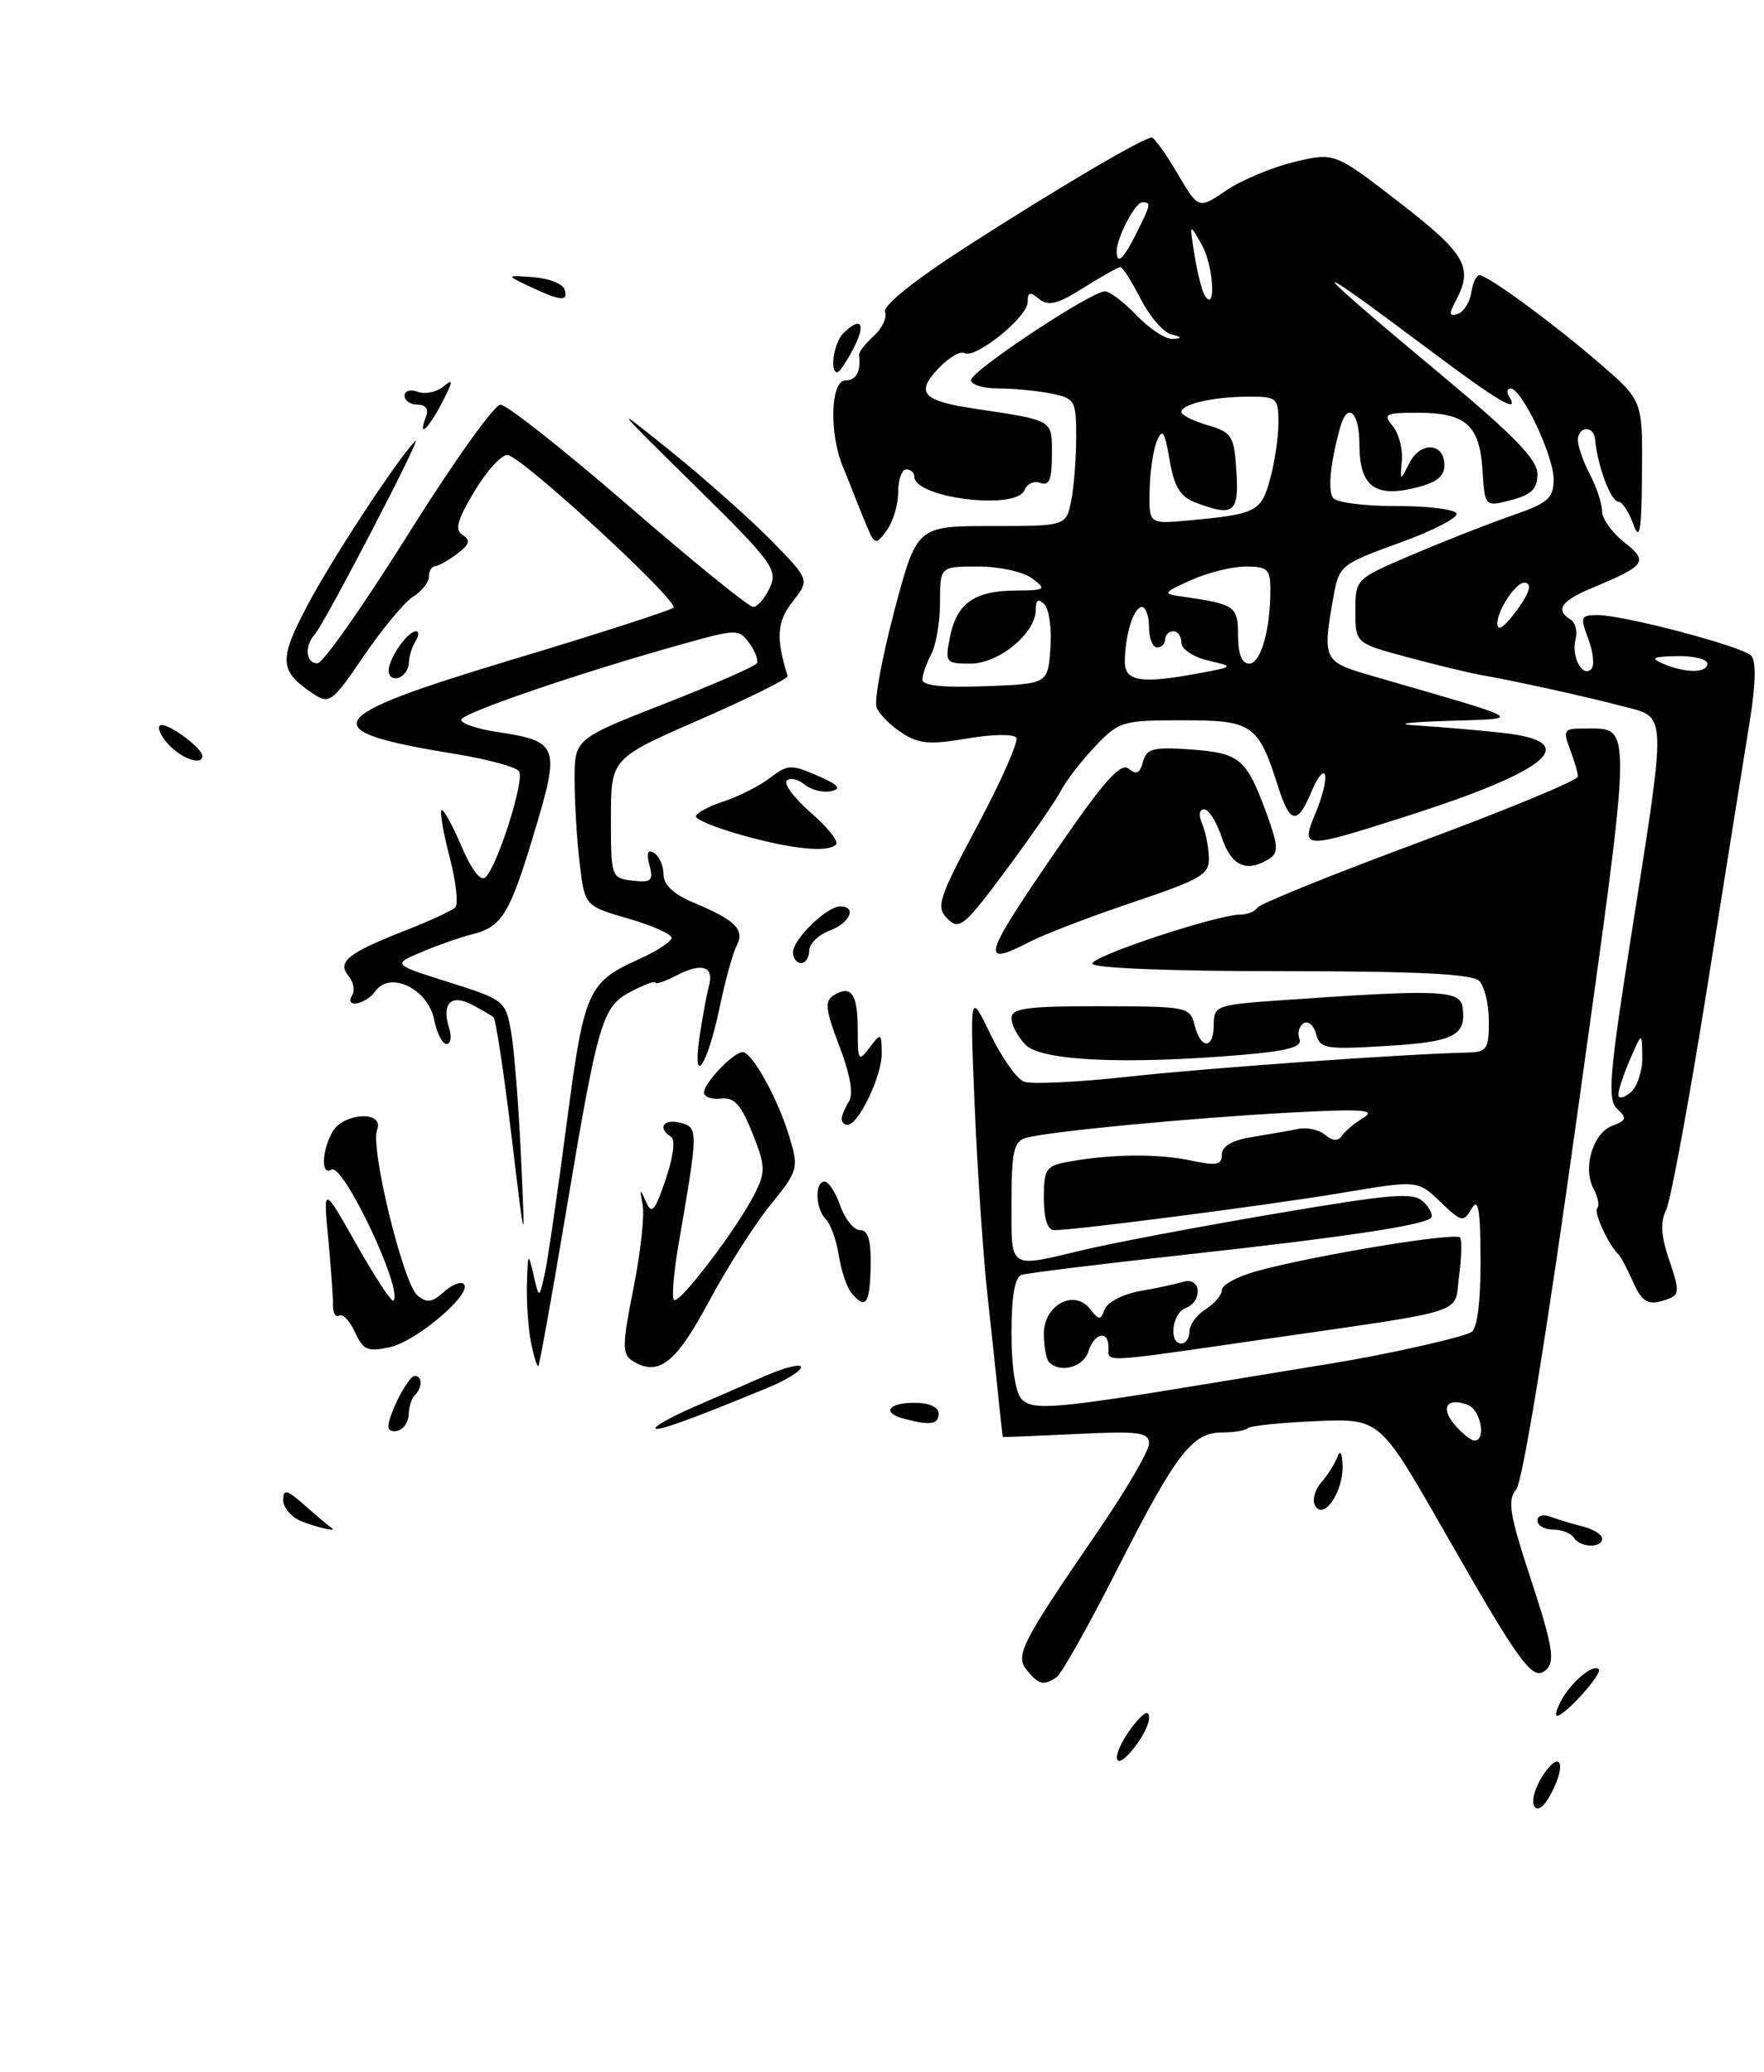 <?xml version="1.0" encoding="UTF-8" standalone="no"?>
<!DOCTYPE svg PUBLIC "-//W3C//DTD SVG 1.1//EN" "http://www.w3.org/Graphics/SVG/1.1/DTD/svg11.dtd" >
<svg xmlns="http://www.w3.org/2000/svg" xmlns:xlink="http://www.w3.org/1999/xlink" version="1.1" viewBox="0 0 218 256">
 <g >
 <path fill="currentColor"
d=" M 130.58 207.23 C 131.18 206.83 134.53 200.88 138.02 194.00 C 145.35 179.58 147.32 177.00 151.01 177.00 C 152.47 177.00 153.91 176.76 154.20 176.47 C 154.49 176.18 158.28 175.78 162.61 175.60 C 170.50 175.26 170.50 175.26 178.29 188.88 C 188.12 206.08 189.48 207.91 191.16 206.24 C 192.18 205.22 191.81 203.11 189.24 195.29 C 186.55 187.14 186.26 185.36 187.37 184.05 C 188.17 183.11 191.17 164.72 195.00 137.16 C 201.84 88.05 201.81 90.05 195.77 90.02 C 193.26 90.00 193.13 90.20 194.02 92.57 C 194.56 93.98 195.00 95.50 195.00 95.96 C 195.00 96.42 186.21 100.05 175.47 104.04 C 164.73 108.02 155.70 111.67 155.41 112.14 C 155.12 112.61 154.19 113.00 153.34 113.00 C 150.47 113.00 135.00 118.11 135.00 119.06 C 135.00 119.62 144.43 120.00 158.30 120.00 C 175.09 120.00 181.94 120.34 182.80 121.20 C 183.46 121.86 184.00 124.11 184.00 126.20 C 184.00 129.66 183.76 130.01 181.25 130.06 C 173.27 130.25 149.10 131.97 139.33 133.05 C 133.19 133.72 127.44 134.00 126.55 133.66 C 125.65 133.31 123.78 130.66 122.39 127.77 C 119.85 122.50 119.85 122.50 120.47 137.00 C 120.81 144.97 121.52 155.32 122.03 160.00 C 122.55 164.68 123.17 170.53 123.42 173.00 C 123.67 175.47 123.90 177.53 123.94 177.56 C 123.97 177.59 128.05 177.42 133.00 177.19 C 140.81 176.81 142.00 176.97 142.00 178.38 C 142.00 179.27 139.14 184.16 135.65 189.25 C 126.12 203.15 125.40 204.57 126.95 206.43 C 128.39 208.18 129.00 208.31 130.58 207.23 Z  M 94.75 171.53 C 97.09 170.57 99.00 169.40 99.00 168.93 C 99.00 168.46 96.97 168.96 94.50 170.04 C 92.03 171.12 87.97 172.88 85.50 173.96 C 83.03 175.04 81.00 176.17 81.00 176.46 C 81.00 176.97 85.32 175.42 94.75 171.53 Z  M 206.28 160.45 C 207.54 159.96 207.54 159.35 206.30 155.75 C 205.28 152.77 205.16 151.03 205.89 149.55 C 206.46 148.42 208.74 136.03 210.98 122.00 C 213.21 107.97 215.57 93.24 216.22 89.25 C 216.99 84.50 217.05 81.65 216.41 81.01 C 215.25 79.85 200.67 76.00 197.43 76.00 C 195.34 76.00 195.26 76.22 196.29 78.96 C 196.91 80.59 197.07 82.27 196.65 82.68 C 195.56 83.77 194.16 81.11 194.71 79.00 C 194.97 78.03 194.69 76.92 194.09 76.55 C 192.16 75.36 192.92 74.25 196.75 72.65 C 203.43 69.86 203.76 69.39 200.71 66.99 C 199.22 65.81 198.00 64.10 197.99 63.18 C 197.99 62.25 197.32 60.21 196.49 58.64 C 195.67 57.06 195.00 55.15 195.00 54.39 C 195.00 52.66 196.96 52.54 197.12 54.25 C 197.42 57.59 199.08 62.00 200.03 62.00 C 200.47 62.00 201.29 63.24 201.84 64.75 C 202.65 66.96 202.86 65.75 202.92 58.50 C 203.00 49.50 203.00 49.50 197.80 45.00 C 191.95 39.94 183.86 34.00 182.82 34.00 C 182.45 34.00 182.00 34.98 181.82 36.17 C 181.64 37.37 180.89 38.54 180.15 38.79 C 179.09 39.14 179.04 38.80 179.90 37.18 C 182.12 33.05 181.16 31.37 172.96 25.03 C 164.93 18.82 164.93 18.82 159.95 20.01 C 157.22 20.67 153.43 22.25 151.54 23.53 C 148.11 25.86 148.11 25.86 145.51 21.43 C 144.08 18.99 142.65 17.00 142.33 17.00 C 141.30 17.00 130.82 23.17 119.69 30.32 C 113.08 34.57 109.08 37.76 109.38 38.54 C 109.65 39.24 109.01 40.58 107.97 41.53 C 106.93 42.47 106.11 43.52 106.16 43.87 C 106.41 45.89 105.82 47.00 104.50 47.00 C 102.64 47.00 102.44 53.51 104.17 57.68 C 104.81 59.23 105.41 60.73 105.50 61.00 C 105.59 61.27 106.23 62.85 106.91 64.50 C 108.10 67.39 108.20 67.43 109.57 65.56 C 110.36 64.49 111.00 62.35 111.00 60.81 C 111.00 59.26 111.45 58.00 112.00 58.00 C 112.55 58.00 113.00 58.41 113.00 58.90 C 113.00 61.54 125.65 63.09 126.61 60.56 C 126.92 59.77 127.80 59.37 128.58 59.67 C 129.66 60.08 130.00 59.25 130.00 56.19 C 130.00 51.80 130.30 51.98 120.48 50.50 C 114.02 49.54 113.12 48.56 115.92 45.58 C 117.22 44.20 118.69 43.31 119.19 43.62 C 120.49 44.42 127.00 39.18 127.00 37.33 C 127.00 36.08 127.29 36.00 128.42 36.94 C 129.55 37.87 130.69 37.59 133.90 35.56 C 136.14 34.15 138.19 33.00 138.46 33.00 C 138.73 33.00 139.86 34.77 140.96 36.92 C 142.06 39.08 143.76 41.05 144.73 41.31 C 146.09 41.66 146.14 41.79 144.94 41.88 C 144.08 41.95 142.08 40.65 140.50 39.00 C 138.92 37.35 137.15 36.00 136.56 36.00 C 134.85 36.00 120.00 45.83 120.00 46.97 C 120.00 47.53 121.52 48.00 123.38 48.00 C 125.23 48.00 128.16 48.28 129.88 48.62 C 132.85 49.22 133.00 49.48 133.00 54.00 C 133.00 56.61 132.72 60.16 132.38 61.88 C 131.75 65.00 131.75 65.00 122.53 65.00 C 113.31 65.00 113.31 65.00 110.53 75.46 C 109.01 81.22 108.01 86.59 108.33 87.41 C 108.64 88.22 110.03 89.63 111.43 90.54 C 113.53 91.92 114.91 92.04 119.51 91.25 C 122.59 90.72 125.30 90.68 125.60 91.15 C 125.89 91.63 123.74 96.50 120.82 101.97 C 115.96 111.07 115.64 112.07 117.09 113.52 C 118.55 114.97 119.17 114.46 124.33 107.51 C 127.43 103.34 130.48 98.92 131.11 97.71 C 131.73 96.49 133.62 94.04 135.32 92.25 C 138.27 89.13 138.69 89.00 146.17 89.00 C 154.82 89.00 155.50 89.48 157.97 97.25 C 159.42 101.83 160.36 101.96 162.07 97.83 C 162.79 96.08 163.55 95.14 163.74 95.73 C 163.94 96.33 163.43 98.43 162.60 100.41 C 160.70 104.96 160.94 104.97 173.74 100.88 C 191.57 95.19 195.67 91.66 185.75 90.56 C 182.86 90.24 178.25 89.84 175.50 89.67 C 172.19 89.47 173.37 89.26 179.00 89.07 C 188.40 88.76 189.13 89.18 169.25 83.42 C 163.54 81.76 163.40 81.47 164.81 73.64 C 165.48 69.89 165.73 69.69 173.00 67.06 C 177.12 65.57 180.28 63.93 180.00 63.43 C 179.72 62.92 176.35 62.51 172.50 62.53 C 168.65 62.54 165.16 62.09 164.75 61.53 C 164.06 60.58 164.42 57.10 165.64 52.75 C 166.53 49.59 168.00 50.92 168.00 54.88 C 168.00 60.00 169.83 61.48 174.73 60.32 C 177.50 59.66 178.50 58.91 178.50 57.48 C 178.50 54.68 175.55 54.50 174.18 57.21 C 173.02 59.50 173.02 59.50 173.25 56.89 C 173.37 55.45 172.86 53.54 172.12 52.64 C 170.89 51.16 171.19 51.00 175.19 51.00 C 181.14 51.00 182.85 52.51 183.21 58.07 C 183.50 62.64 183.50 62.64 186.75 61.79 C 189.26 61.14 190.00 60.40 190.00 58.58 C 190.00 56.79 187.16 53.86 178.25 46.43 C 161.03 32.07 160.59 31.21 176.59 43.19 C 185.25 49.68 187.87 51.21 186.50 49.00 C 186.16 48.45 186.25 48.00 186.69 48.00 C 188.06 48.00 192.01 56.33 192.00 59.21 C 192.00 61.57 191.34 62.15 186.84 63.71 C 184.00 64.69 178.49 66.86 174.59 68.52 C 167.50 71.54 167.50 71.54 167.50 75.50 C 167.50 79.47 167.50 79.47 173.91 81.20 C 177.44 82.15 181.49 83.13 182.91 83.38 C 187.12 84.11 196.18 86.11 200.75 87.32 C 206.02 88.70 205.98 87.68 201.67 115.09 C 198.87 132.89 198.62 135.86 199.86 137.01 C 201.09 138.16 201.01 138.45 199.27 139.09 C 196.86 139.99 195.56 144.32 196.94 146.89 C 197.48 147.91 197.69 148.98 197.40 149.27 C 196.91 149.76 198.76 153.79 200.02 155.00 C 200.31 155.28 201.08 156.74 201.75 158.25 C 202.98 161.06 203.74 161.42 206.28 160.45 Z  M 153.40 130.35 C 159.17 129.86 160.97 129.37 160.59 128.38 C 160.31 127.66 160.55 126.78 161.11 126.43 C 161.67 126.08 162.37 126.69 162.65 127.77 C 163.12 129.58 163.82 129.70 171.33 129.24 C 179.71 128.74 181.20 127.98 180.76 124.50 C 180.48 122.32 177.94 122.22 158.25 123.60 C 150.36 124.15 150.00 124.28 150.00 126.59 C 150.00 129.67 148.40 129.72 147.63 126.67 C 147.07 124.41 146.73 124.35 136.02 124.33 C 126.87 124.32 125.00 124.58 125.00 125.83 C 125.00 126.65 125.79 128.13 126.75 129.11 C 128.70 131.08 139.02 131.56 153.40 130.35 Z  M 127.30 116.35 C 129.06 115.44 134.77 113.25 140.00 111.49 C 148.55 108.61 149.49 108.05 149.40 105.90 C 149.35 104.58 148.96 102.71 148.55 101.75 C 148.10 100.72 148.21 100.00 148.82 100.00 C 149.38 100.00 150.36 101.58 151.00 103.50 C 152.16 107.02 154.08 107.87 156.88 106.10 C 158.03 105.37 157.96 104.43 156.47 100.36 C 154.02 93.72 153.20 93.03 147.08 92.60 C 142.50 92.28 141.68 92.50 141.25 94.14 C 140.88 95.55 140.43 95.77 139.48 94.98 C 138.50 94.17 136.43 96.50 130.60 104.99 C 121.39 118.39 121.05 119.58 127.30 116.35 Z  M 105.50 43.00 C 107.07 39.96 106.39 39.01 104.20 41.20 C 103.05 42.35 102.50 46.00 103.47 46.00 C 103.74 46.00 104.65 44.65 105.50 43.00 Z  M 189.61 223.17 C 189.23 222.56 189.70 220.86 190.66 219.39 C 192.82 216.11 193.66 217.87 191.71 221.58 C 190.84 223.25 190.03 223.86 189.61 223.17 Z  M 138.03 217.16 C 138.01 216.42 138.90 214.67 140.00 213.27 C 141.35 211.56 142.00 211.23 142.00 212.25 C 142.00 214.18 138.08 219.02 138.03 217.16 Z  M 192.91 210.17 C 194.16 207.84 196.88 205.55 197.58 206.25 C 198.10 206.77 193.41 212.00 192.42 212.00 C 192.15 212.00 192.37 211.18 192.91 210.17 Z  M 194.50 190.00 C 194.16 189.45 193.01 189.00 191.94 189.00 C 190.87 189.00 190.00 188.50 190.00 187.89 C 190.00 187.28 190.72 187.06 191.59 187.40 C 192.47 187.73 194.27 188.28 195.59 188.61 C 196.92 188.94 198.00 189.62 198.00 190.11 C 198.00 191.32 195.27 191.24 194.50 190.00 Z  M 37.25 187.97 C 36.01 187.47 35.00 186.30 35.00 185.36 C 35.00 183.92 35.44 184.04 37.75 186.08 C 39.26 187.41 40.69 188.61 40.92 188.75 C 41.92 189.35 39.30 188.79 37.25 187.97 Z  M 162.55 186.09 C 162.14 185.42 162.46 184.11 163.27 183.19 C 164.08 182.26 164.99 180.82 165.29 180.00 C 165.62 179.10 165.87 179.53 165.92 181.06 C 166.02 184.29 163.64 187.84 162.55 186.09 Z  M 48.00 176.28 C 48.00 174.77 50.46 170.02 51.25 170.01 C 52.21 170.00 52.22 171.45 51.26 172.40 C 50.86 172.81 50.52 173.86 50.51 174.73 C 50.51 175.61 49.94 176.52 49.25 176.75 C 48.56 176.98 48.00 176.77 48.00 176.28 Z  M 111.75 175.31 C 108.94 174.58 109.73 173.33 113.00 173.33 C 114.83 173.33 116.00 173.85 116.00 174.67 C 116.00 176.01 114.99 176.16 111.75 175.31 Z  M 65.63 165.91 C 65.28 164.17 65.05 160.89 65.12 158.62 C 65.23 154.78 65.28 154.70 65.93 157.50 C 66.62 160.50 66.62 160.50 67.30 157.50 C 67.67 155.85 68.88 147.56 70.00 139.07 C 72.19 122.32 72.60 121.39 79.03 118.49 C 81.21 117.50 83.00 116.33 83.00 115.88 C 83.00 115.42 80.59 114.35 77.64 113.50 C 72.27 111.94 72.27 111.94 71.64 106.72 C 71.30 103.85 71.01 99.21 71.01 96.41 C 71.00 91.31 71.00 91.31 82.05 86.98 C 88.13 84.60 93.29 82.35 93.52 81.97 C 93.75 81.60 93.34 80.48 92.61 79.48 C 91.33 77.73 91.04 77.72 84.89 79.43 C 72.13 82.96 57.00 88.12 57.00 88.94 C 57.00 89.40 58.96 90.07 61.36 90.43 C 69.03 91.58 69.25 92.14 66.07 102.72 C 62.97 113.04 62.06 114.52 58.26 115.47 C 56.80 115.84 54.01 116.82 52.06 117.65 C 48.50 119.16 48.50 119.16 55.49 121.37 C 62.34 123.53 62.49 123.65 63.17 127.54 C 63.55 129.72 64.10 136.68 64.39 143.00 C 64.91 154.50 64.91 154.50 63.21 140.33 C 62.27 132.54 61.27 125.96 61.00 125.72 C 60.73 125.47 59.51 124.76 58.31 124.13 C 55.73 122.79 54.55 124.01 55.50 127.01 C 55.85 128.10 55.71 129.00 55.19 129.00 C 54.67 129.00 53.98 127.64 53.65 125.98 C 52.89 122.21 48.25 119.93 46.42 122.44 C 45.17 124.16 42.49 124.63 43.53 122.96 C 43.88 122.38 43.68 121.32 43.07 120.59 C 41.63 118.85 42.97 117.77 50.00 115.01 C 53.03 113.83 55.84 112.53 56.25 112.13 C 56.66 111.73 56.36 108.95 55.58 105.96 C 54.80 102.96 54.34 100.33 54.56 100.11 C 54.77 99.89 55.88 101.88 57.01 104.52 C 58.30 107.53 59.42 108.98 60.01 108.39 C 61.54 106.86 64.85 96.37 64.15 95.31 C 63.79 94.77 60.27 93.81 56.32 93.17 C 38.56 90.29 39.52 88.67 63.25 81.52 C 73.84 78.34 82.83 75.44 83.22 75.09 C 84.02 74.39 64.80 56.66 62.77 56.23 C 62.07 56.08 60.23 58.06 58.68 60.63 C 56.49 64.27 56.16 65.48 57.18 66.11 C 58.20 66.74 58.04 67.26 56.50 68.43 C 55.40 69.26 54.16 69.95 53.75 69.97 C 53.34 69.99 53.00 70.57 53.00 71.26 C 53.00 71.95 52.12 73.07 51.05 73.73 C 49.98 74.40 47.25 77.69 44.97 81.04 C 41.07 86.78 40.71 87.05 38.72 85.73 C 34.51 82.93 34.41 81.58 37.97 74.84 C 41.05 69.01 49.01 56.88 51.31 54.50 C 52.46 53.32 40.11 77.06 38.86 78.45 C 37.58 79.86 37.82 82.01 39.25 81.95 C 39.94 81.92 44.99 74.72 50.48 65.95 C 55.97 57.18 61.09 50.00 61.85 50.00 C 62.61 50.00 69.74 55.62 77.68 62.50 C 85.62 69.38 92.55 75.00 93.08 75.00 C 93.61 75.00 94.53 73.92 95.14 72.60 C 96.15 70.38 95.48 69.47 85.86 60.00 C 75.54 49.84 75.53 49.82 83.00 55.84 C 87.12 59.17 92.65 64.08 95.29 66.76 C 100.07 71.64 100.07 71.64 97.96 74.33 C 96.01 76.80 95.87 78.79 97.33 83.54 C 97.42 83.85 92.55 86.27 86.50 88.91 C 75.50 93.71 75.50 93.71 75.50 101.11 C 75.50 108.38 75.54 108.51 78.17 108.81 C 80.49 109.08 80.77 108.83 80.26 106.90 C 79.87 105.38 80.05 104.91 80.84 105.40 C 81.48 105.80 82.00 106.99 82.00 108.05 C 82.00 109.32 83.24 110.49 85.67 111.51 C 90.89 113.69 92.07 114.86 91.04 116.84 C 90.57 117.75 89.61 121.20 88.93 124.50 C 87.41 131.80 85.49 134.53 86.47 128.00 C 86.84 125.53 87.36 122.75 87.61 121.83 C 88.29 119.42 86.75 118.90 83.68 120.49 C 82.21 121.26 81.00 121.67 81.00 121.42 C 81.00 121.16 79.67 121.64 78.05 122.48 C 74.41 124.36 73.94 125.93 69.91 150.00 C 68.20 160.18 66.68 168.63 66.53 168.78 C 66.39 168.94 65.98 167.65 65.63 165.91 Z  M 78.09 168.10 C 76.88 167.31 76.91 166.05 78.28 159.21 C 79.16 154.83 79.67 150.17 79.42 148.87 C 79.03 146.84 79.08 146.78 79.82 148.46 C 80.54 150.12 80.91 149.71 82.27 145.72 C 83.21 142.97 83.48 140.80 82.93 140.46 C 81.20 139.39 81.99 138.18 84.07 138.73 C 86.31 139.32 86.31 139.56 83.85 153.79 C 83.25 157.26 83.00 160.33 83.29 160.62 C 83.92 161.25 91.12 151.78 93.27 147.50 C 94.63 144.78 94.61 144.08 92.98 140.00 C 91.58 136.48 90.73 135.55 89.09 135.74 C 87.94 135.87 87.00 135.53 87.00 134.99 C 87.00 133.82 90.66 130.00 91.78 130.00 C 92.95 130.00 96.14 135.77 97.54 140.42 C 98.73 144.38 98.66 144.62 95.22 148.87 C 93.27 151.27 89.83 156.67 87.58 160.87 C 83.48 168.53 81.31 170.18 78.09 168.10 Z  M 43.87 164.61 C 43.23 163.21 42.35 162.28 41.91 162.55 C 41.48 162.82 41.13 162.25 41.15 161.27 C 41.17 160.30 40.90 156.57 40.56 153.00 C 39.95 146.50 39.95 146.50 44.08 153.81 C 46.36 157.83 48.40 160.94 48.62 160.71 C 49.88 159.46 42.39 143.64 40.96 144.52 C 39.69 145.31 39.73 142.37 41.04 139.93 C 42.35 137.48 47.53 137.17 46.60 139.60 C 45.74 141.84 49.83 158.61 51.59 160.07 C 52.74 161.03 53.41 160.94 54.85 159.64 C 55.85 158.73 56.96 158.29 57.32 158.66 C 58.46 159.79 51.50 165.73 48.18 166.46 C 45.44 167.06 44.87 166.82 43.87 164.61 Z  M 105.22 159.75 C 104.65 159.06 103.95 156.98 103.66 155.12 C 103.37 153.26 102.65 151.25 102.07 150.67 C 100.77 149.37 100.65 146.00 101.90 146.00 C 102.40 146.00 103.27 147.35 103.85 149.00 C 104.43 150.65 105.53 152.00 106.29 152.00 C 107.30 152.00 107.66 153.27 107.60 156.50 C 107.50 161.16 106.97 161.88 105.22 159.75 Z  M 104.02 138.25 C 104.02 137.84 104.43 136.87 104.92 136.09 C 105.49 135.19 105.07 132.75 103.73 129.26 C 102.01 124.76 101.89 123.68 103.03 122.98 C 105.20 121.64 106.00 122.80 106.00 127.25 C 106.00 131.10 106.10 131.25 107.47 129.44 C 108.88 127.58 108.94 127.61 108.97 130.17 C 109.00 132.90 106.10 138.98 104.75 138.99 C 104.34 139.00 104.01 138.66 104.02 138.25 Z  M 98.00 117.67 C 98.00 116.07 102.17 112.00 103.81 112.00 C 105.95 112.00 105.06 114.03 102.50 115.00 C 101.12 115.52 100.00 116.64 100.00 117.48 C 100.00 118.31 99.55 119.00 99.00 119.00 C 98.45 119.00 98.00 118.40 98.00 117.67 Z  M 91.75 103.21 C 88.59 102.33 86.00 101.28 86.00 100.88 C 86.00 100.48 87.55 99.64 89.44 99.02 C 91.33 98.40 93.92 97.08 95.19 96.10 C 97.31 94.46 97.79 94.43 101.00 95.83 C 103.63 96.97 104.05 97.45 102.70 97.76 C 101.71 97.98 100.24 97.61 99.43 96.94 C 98.62 96.27 97.63 96.05 97.23 96.46 C 96.83 96.87 98.18 98.66 100.24 100.45 C 102.29 102.23 103.68 103.99 103.32 104.35 C 102.30 105.37 98.01 104.95 91.75 103.21 Z  M 20.79 91.95 C 19.84 90.92 19.40 89.87 19.79 89.63 C 20.55 89.16 25.00 92.40 25.00 93.41 C 25.00 94.64 22.43 93.75 20.79 91.95 Z  M 48.03 82.83 C 48.07 81.30 50.38 78.00 51.42 78.00 C 51.80 78.00 51.77 78.56 51.34 79.25 C 50.91 79.94 50.54 81.14 50.53 81.91 C 50.51 82.69 49.94 83.52 49.25 83.75 C 48.56 83.98 48.01 83.57 48.03 82.83 Z  M 52.64 51.50 C 53.00 50.55 52.62 50.00 51.61 50.00 C 50.72 50.00 50.00 49.50 50.00 48.89 C 50.00 48.28 50.73 48.07 51.63 48.41 C 52.52 48.75 53.94 48.46 54.78 47.77 C 56.05 46.71 56.03 47.05 54.63 49.75 C 52.92 53.06 51.59 54.22 52.64 51.50 Z  M 65.50 35.42 C 62.50 34.00 62.50 34.00 65.92 34.25 C 67.81 34.39 69.53 35.06 69.76 35.75 C 70.27 37.30 69.33 37.23 65.50 35.42 Z  M 179.76 176.03 C 177.95 173.92 178.83 172.61 181.41 173.60 C 183.00 174.21 183.70 178.00 182.22 178.00 C 181.79 178.00 180.69 177.12 179.76 176.03 Z  M 126.25 172.88 C 125.50 172.11 125.00 168.88 125.00 164.77 C 125.00 160.19 125.41 157.80 126.25 157.53 C 126.94 157.30 136.05 156.18 146.50 155.03 C 166.12 152.87 175.94 151.40 176.85 150.48 C 177.14 150.19 176.73 149.31 175.94 148.52 C 174.69 147.29 172.24 147.48 157.50 149.98 C 148.15 151.57 137.57 153.57 134.00 154.42 C 124.52 156.68 125.00 156.99 125.00 148.57 C 125.00 142.35 125.29 141.05 126.75 140.61 C 129.37 139.83 147.04 138.14 159.50 137.47 C 168.40 137.00 170.12 137.12 168.50 138.11 C 167.40 138.78 166.20 139.79 165.83 140.35 C 165.38 141.03 164.69 140.99 163.77 140.23 C 163.02 139.60 161.52 139.27 160.45 139.49 C 159.38 139.71 156.81 140.16 154.75 140.49 C 152.27 140.89 151.00 141.62 151.00 142.66 C 151.00 143.94 150.33 144.08 147.25 143.41 C 143.22 142.54 137.47 142.58 132.25 143.51 C 129.23 144.05 129.00 144.37 129.00 148.05 C 129.00 150.59 129.46 152.00 130.28 152.00 C 132.93 152.00 156.86 148.90 165.85 147.39 C 175.20 145.82 175.20 145.82 178.00 148.50 C 180.64 151.03 180.86 151.07 181.87 149.34 C 182.69 147.92 182.95 149.38 182.97 155.69 C 182.99 160.80 182.57 164.15 181.85 164.59 C 180.78 165.25 171.22 167.40 164.50 168.48 C 162.85 168.75 156.10 169.85 149.50 170.94 C 130.38 174.09 127.65 174.31 126.25 172.88 Z  M 134.50 167.00 C 135.24 164.66 137.00 164.31 137.00 166.50 C 137.00 168.38 135.70 168.45 156.16 165.49 C 181.98 161.75 179.67 162.49 180.31 157.71 C 180.62 155.44 180.68 153.29 180.45 152.92 C 180.01 152.20 162.34 155.12 155.25 157.08 C 152.91 157.73 151.00 158.77 151.00 159.39 C 151.00 160.01 150.10 161.08 149.00 161.77 C 147.90 162.45 147.00 163.69 147.00 164.51 C 147.00 165.33 146.55 166.00 146.00 166.00 C 144.41 166.00 144.84 162.28 146.50 161.64 C 148.68 160.80 148.44 157.73 146.25 158.38 C 145.29 158.66 142.84 159.19 140.82 159.54 C 138.79 159.90 136.87 160.90 136.54 161.75 C 136.00 163.16 135.83 163.16 134.72 161.75 C 132.76 159.23 129.00 161.24 129.00 164.80 C 129.00 166.38 129.30 167.97 129.67 168.33 C 131.04 169.71 133.89 168.93 134.50 167.00 Z  M 200.00 135.24 C 200.00 134.68 200.66 132.72 201.46 130.86 C 202.92 127.50 202.92 127.50 202.96 130.63 C 202.98 132.35 202.32 134.32 201.50 135.00 C 200.65 135.71 200.00 135.81 200.00 135.24 Z  M 114.00 83.98 C 114.00 83.37 114.49 81.96 115.08 80.84 C 115.68 79.73 116.17 76.84 116.17 74.41 C 116.17 70.00 116.17 70.00 120.89 70.00 C 123.50 70.00 126.49 70.66 127.56 71.47 C 129.37 72.84 129.23 72.94 125.44 72.97 C 120.39 73.01 118.21 74.57 117.39 78.75 C 116.78 81.87 116.88 82.00 119.92 82.00 C 123.44 82.00 128.00 78.25 128.00 75.35 C 128.00 74.11 128.31 73.91 129.06 74.66 C 129.65 75.25 129.99 77.70 129.81 80.11 C 129.50 84.50 129.50 84.50 121.75 84.79 C 116.57 84.99 114.00 84.72 114.00 83.98 Z  M 139.01 81.75 C 139.03 78.44 140.11 75.00 141.12 75.00 C 141.60 75.00 142.00 76.12 142.00 77.50 C 142.00 78.88 142.45 80.00 143.00 80.00 C 143.55 80.00 144.00 79.55 144.00 79.00 C 144.00 78.45 144.45 78.00 145.00 78.00 C 145.55 78.00 146.00 78.64 146.00 79.42 C 146.00 80.20 147.46 81.18 149.25 81.60 C 152.50 82.37 152.50 82.37 148.50 83.13 C 141.04 84.54 139.00 84.24 139.01 81.75 Z  M 205.50 82.00 C 203.90 81.31 204.24 81.13 207.25 81.07 C 209.31 81.03 211.00 81.45 211.00 82.00 C 211.00 83.19 208.28 83.19 205.50 82.00 Z  M 153.00 78.52 C 153.00 74.89 152.66 74.65 146.00 73.70 C 143.65 73.37 143.72 73.24 147.22 71.67 C 149.26 70.75 152.30 70.00 153.97 70.00 C 156.64 70.00 157.00 70.34 157.00 72.88 C 157.00 77.84 155.80 82.00 154.38 82.00 C 153.47 82.00 153.00 80.81 153.00 78.52 Z  M 185.05 77.00 C 185.06 75.39 187.31 72.00 188.36 72.00 C 189.49 72.00 189.00 73.44 187.00 76.00 C 185.71 77.65 185.05 77.99 185.05 77.00 Z  M 142.07 60.63 C 142.11 58.36 142.51 55.60 142.97 54.50 C 143.65 52.86 143.94 53.27 144.54 56.83 C 145.10 60.13 145.86 61.38 147.71 62.08 C 152.46 63.89 153.13 63.38 152.80 58.25 C 152.52 53.85 152.26 53.43 149.25 52.54 C 147.46 52.02 146.00 51.28 146.00 50.91 C 146.00 49.93 149.92 49.03 154.25 49.01 C 157.82 49.00 158.00 49.16 157.99 52.25 C 157.99 54.04 157.52 57.18 156.95 59.24 C 155.84 63.25 155.27 63.54 146.75 64.32 C 142.00 64.75 142.00 64.75 142.07 60.63 Z  M 148.88 36.50 C 148.54 35.95 147.97 33.70 147.62 31.50 C 146.98 27.50 146.98 27.50 148.55 30.31 C 149.99 32.87 150.30 38.81 148.88 36.50 Z  M 138.00 31.05 C 138.00 29.38 140.29 25.00 141.16 25.00 C 142.28 25.00 142.25 25.20 140.43 28.85 C 138.84 32.03 138.00 32.79 138.00 31.05 Z "/>
</g>
</svg>